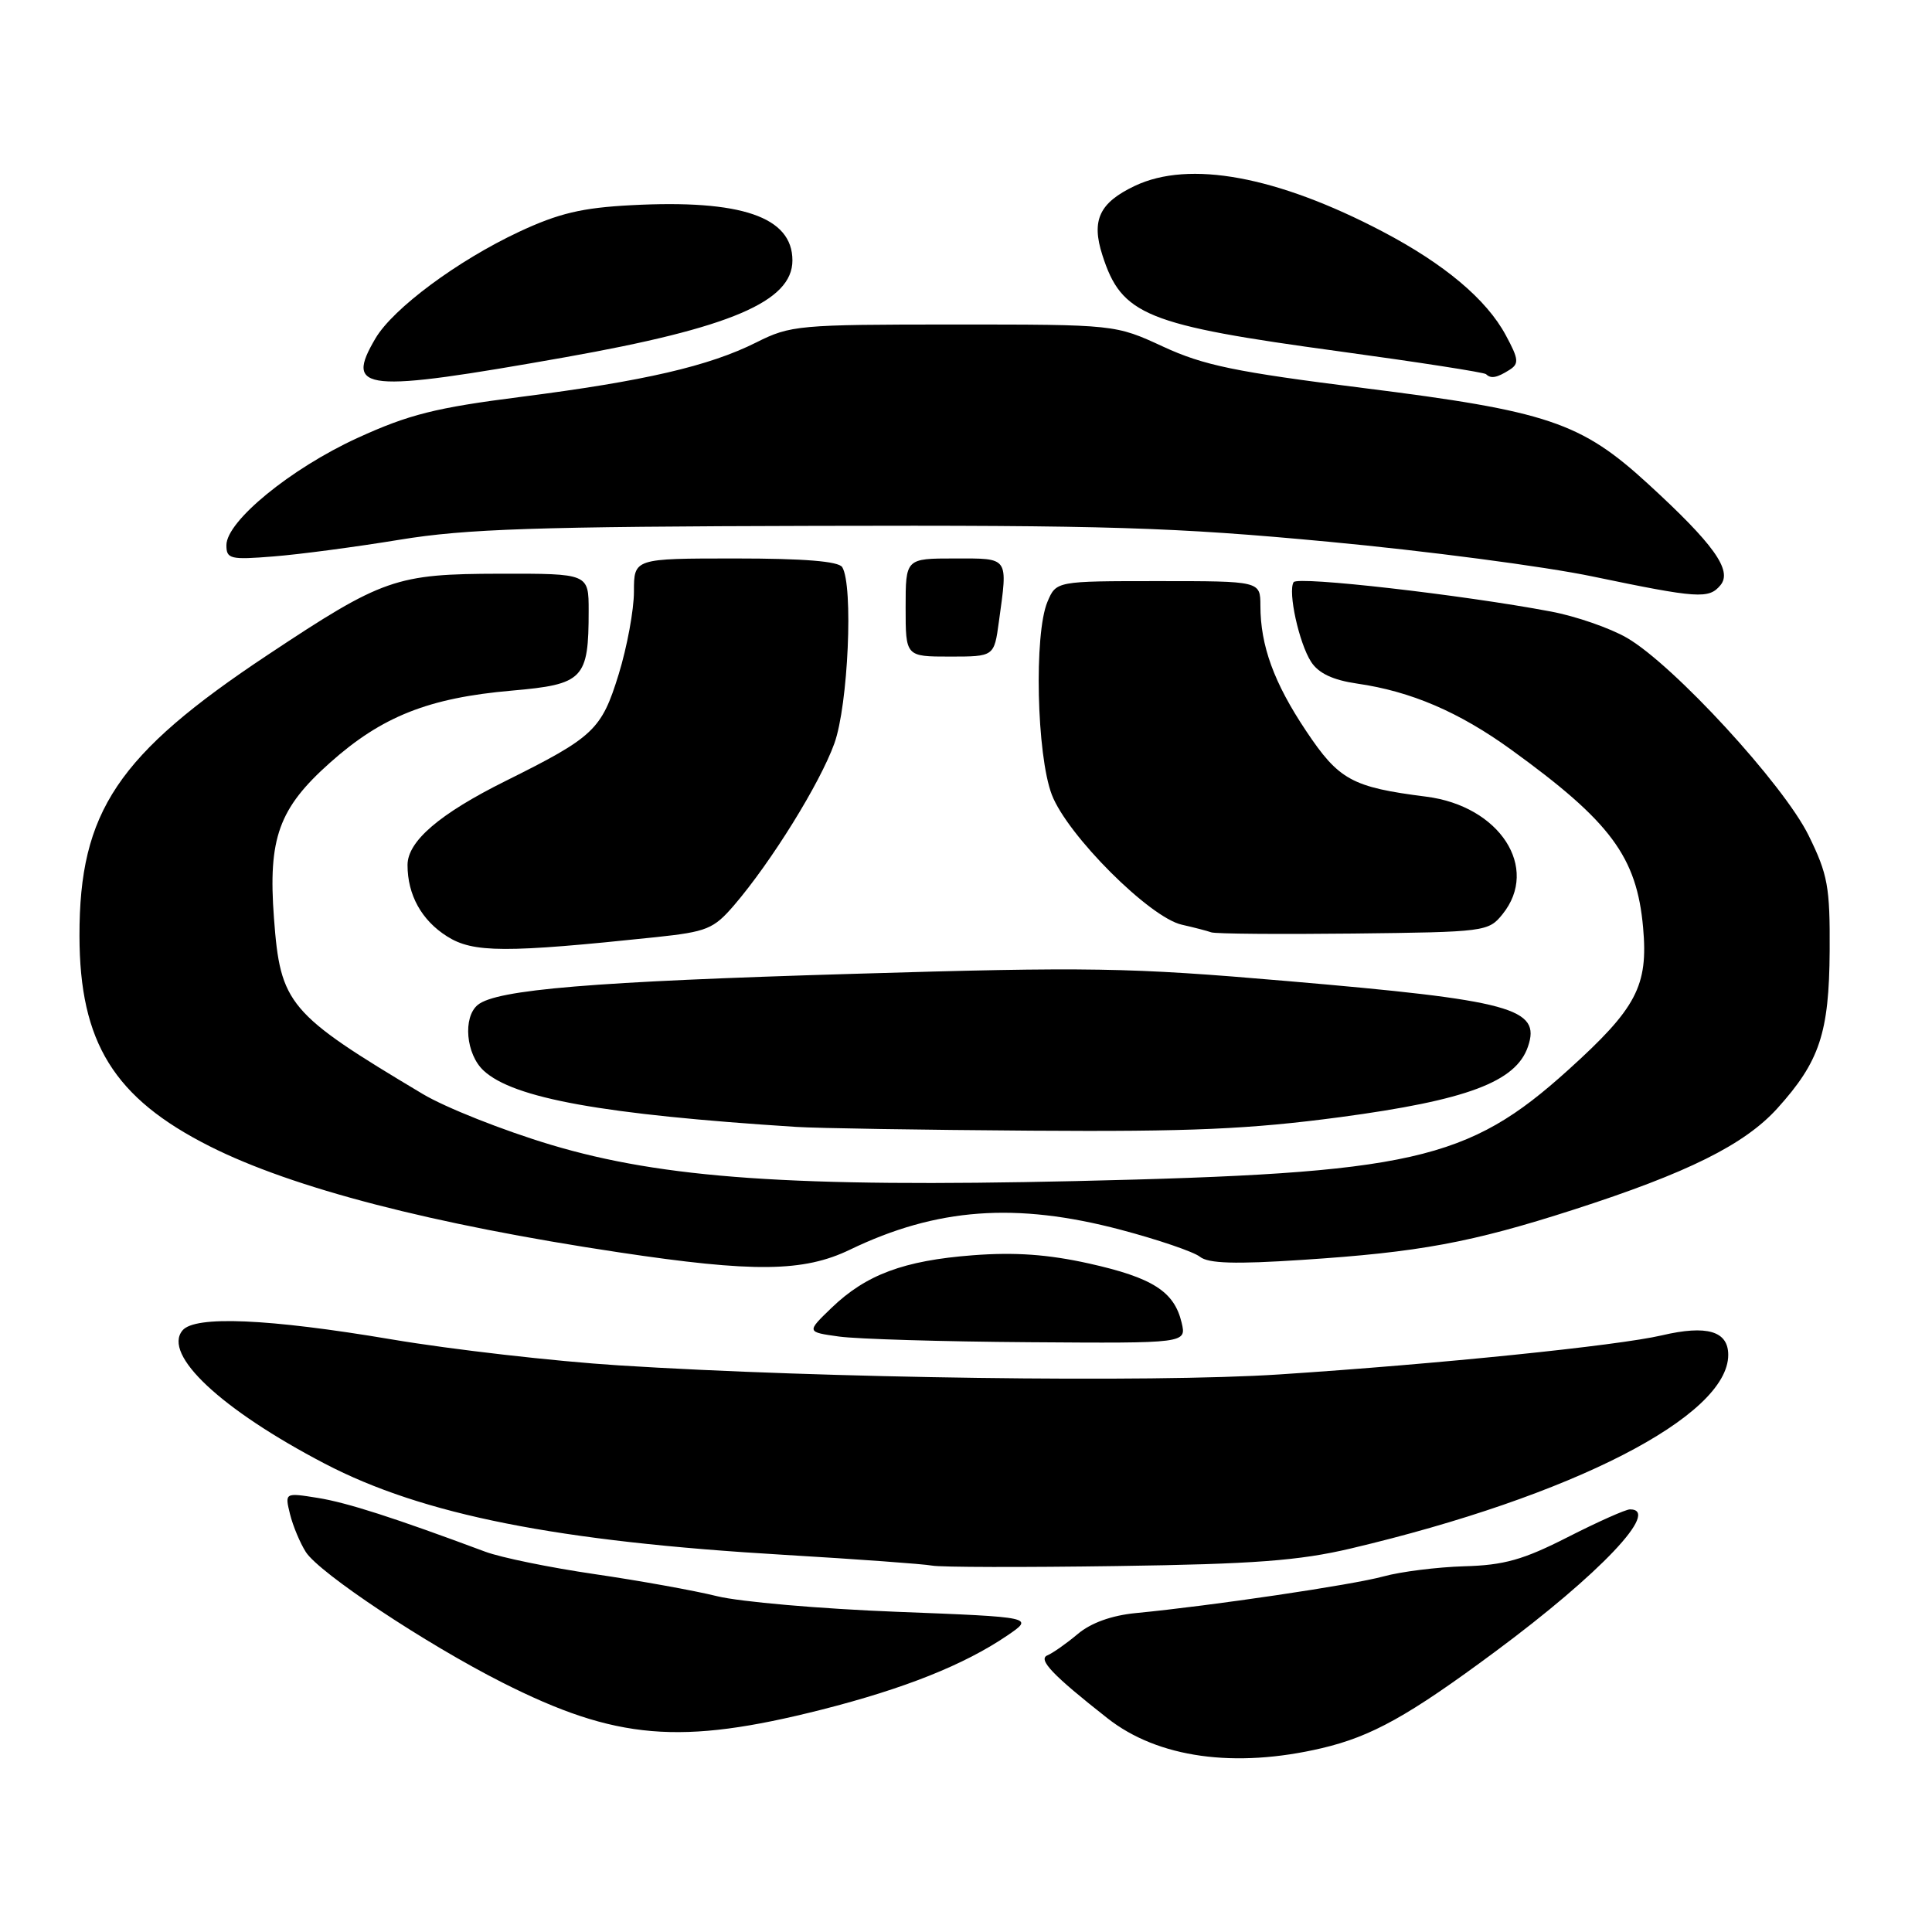 <?xml version="1.0" encoding="UTF-8" standalone="no"?>
<!DOCTYPE svg PUBLIC "-//W3C//DTD SVG 1.1//EN" "http://www.w3.org/Graphics/SVG/1.1/DTD/svg11.dtd" >
<svg xmlns="http://www.w3.org/2000/svg" xmlns:xlink="http://www.w3.org/1999/xlink" version="1.1" viewBox="0 0 256 256">
 <g >
 <path fill="currentColor"
d=" M 175.15 231.64 C 181.76 230.08 186.62 227.38 198.11 218.86 C 212.03 208.54 220.12 200.00 215.98 200.00 C 215.41 200.00 211.70 201.66 207.73 203.68 C 201.84 206.68 199.29 207.40 194.00 207.54 C 190.43 207.65 185.63 208.25 183.33 208.88 C 179.28 210.00 160.58 212.77 150.51 213.74 C 147.30 214.05 144.55 215.04 142.80 216.52 C 141.30 217.78 139.49 219.05 138.79 219.34 C 137.49 219.88 139.48 221.97 146.75 227.68 C 153.42 232.93 163.63 234.35 175.15 231.64 Z  M 108.90 226.53 C 119.87 223.74 127.75 220.60 133.45 216.73 C 137.05 214.28 137.05 214.28 118.78 213.57 C 108.72 213.18 98.03 212.25 95.00 211.50 C 91.97 210.75 84.68 209.44 78.80 208.58 C 72.91 207.72 66.39 206.39 64.30 205.61 C 52.20 201.10 46.01 199.11 42.11 198.48 C 37.73 197.78 37.73 197.78 38.43 200.64 C 38.82 202.21 39.77 204.47 40.53 205.66 C 42.35 208.47 56.43 217.82 66.55 222.94 C 81.62 230.56 90.14 231.28 108.90 226.53 Z  M 179.00 205.18 C 208.35 198.25 229.00 187.66 229.00 179.53 C 229.00 176.37 226.18 175.54 220.21 176.94 C 214.34 178.31 190.59 180.74 169.50 182.12 C 152.62 183.23 108.90 182.63 82.00 180.92 C 73.47 180.38 59.91 178.83 51.86 177.47 C 35.55 174.72 25.82 174.30 24.18 176.29 C 21.52 179.49 29.28 186.76 43.03 193.94 C 56.02 200.72 73.87 204.26 104.00 206.03 C 113.62 206.60 122.40 207.24 123.50 207.45 C 124.60 207.67 135.62 207.69 148.00 207.51 C 166.20 207.25 172.13 206.80 179.00 205.18 Z  M 156.57 175.25 C 155.59 171.13 152.73 169.30 144.30 167.42 C 138.86 166.21 134.46 165.90 128.89 166.33 C 119.75 167.03 114.75 168.90 110.18 173.30 C 106.86 176.50 106.86 176.50 111.18 177.10 C 113.56 177.43 124.89 177.77 136.36 177.85 C 157.22 178.00 157.22 178.00 156.57 175.25 Z  M 112.62 165.59 C 124.11 160.05 134.62 159.28 148.50 162.95 C 153.45 164.26 158.18 165.87 159.00 166.53 C 160.11 167.42 163.67 167.53 172.56 166.94 C 188.05 165.93 194.96 164.65 208.50 160.29 C 223.62 155.42 231.16 151.67 235.51 146.86 C 241.11 140.66 242.37 136.87 242.44 126.00 C 242.49 117.51 242.20 115.88 239.65 110.70 C 236.34 103.96 221.76 88.10 215.58 84.52 C 213.34 83.22 208.80 81.65 205.50 81.03 C 193.74 78.81 171.92 76.32 171.41 77.14 C 170.63 78.41 172.13 85.23 173.73 87.70 C 174.72 89.22 176.61 90.11 179.83 90.58 C 186.97 91.61 193.33 94.34 200.23 99.33 C 213.44 108.89 216.88 113.53 217.72 122.91 C 218.41 130.64 216.86 133.59 207.79 141.78 C 194.45 153.83 187.11 155.48 142.50 156.50 C 105.19 157.35 87.88 156.15 73.00 151.69 C 66.67 149.79 59.02 146.76 56.00 144.95 C 38.17 134.30 37.15 133.09 36.30 121.63 C 35.51 111.07 36.94 107.10 43.73 101.06 C 50.60 94.93 56.80 92.47 67.82 91.51 C 77.33 90.68 78.00 89.98 78.00 80.93 C 78.00 76.00 78.00 76.00 66.25 76.02 C 52.44 76.05 50.76 76.63 35.50 86.76 C 15.58 99.98 10.51 107.54 10.53 124.00 C 10.55 138.14 15.10 145.49 27.79 151.89 C 38.80 157.44 57.26 162.22 82.00 165.94 C 99.87 168.63 106.48 168.55 112.62 165.59 Z  M 177.56 148.03 C 194.39 145.78 200.87 143.35 202.46 138.69 C 204.21 133.60 200.38 132.55 170.50 129.99 C 149.60 128.19 144.36 128.10 113.00 129.04 C 78.56 130.06 65.76 131.12 63.30 133.16 C 61.31 134.81 61.74 139.68 64.07 141.85 C 68.03 145.54 79.90 147.68 105.50 149.32 C 108.25 149.50 122.26 149.72 136.64 149.82 C 157.78 149.97 165.61 149.62 177.56 148.03 Z  M 86.90 124.18 C 93.67 123.46 94.56 123.10 97.27 119.95 C 102.21 114.19 108.66 103.79 110.56 98.50 C 112.39 93.42 113.09 77.57 111.60 75.15 C 111.11 74.37 106.52 74.00 97.44 74.00 C 84.00 74.00 84.00 74.00 84.00 78.39 C 84.00 80.81 83.09 85.74 81.98 89.34 C 79.70 96.72 78.70 97.66 67.00 103.48 C 58.25 107.83 54.00 111.47 54.00 114.62 C 54.00 118.58 55.86 121.94 59.23 124.07 C 62.69 126.27 66.95 126.28 86.90 124.18 Z  M 199.09 121.14 C 204.05 115.00 198.72 106.79 188.97 105.56 C 179.14 104.31 177.41 103.36 173.07 96.86 C 168.81 90.49 167.01 85.56 167.01 80.25 C 167.00 77.00 167.00 77.00 153.48 77.00 C 139.95 77.00 139.95 77.00 138.79 79.75 C 137.00 84.00 137.36 100.03 139.37 105.30 C 141.42 110.66 152.34 121.59 156.61 122.53 C 158.20 122.89 159.95 123.34 160.50 123.54 C 161.05 123.74 169.53 123.81 179.34 123.70 C 196.77 123.50 197.23 123.45 199.09 121.14 Z  M 132.36 82.36 C 133.55 73.69 133.77 74.00 126.50 74.00 C 120.00 74.00 120.00 74.00 120.00 80.50 C 120.00 87.00 120.00 87.00 125.86 87.00 C 131.73 87.00 131.73 87.00 132.36 82.36 Z  M 227.97 77.54 C 229.59 75.59 227.08 72.09 218.37 64.11 C 209.47 55.95 205.10 54.48 180.62 51.41 C 163.72 49.29 159.48 48.41 154.14 45.94 C 147.78 43.00 147.78 43.00 126.35 43.00 C 105.81 43.00 104.74 43.10 100.22 45.37 C 93.96 48.51 85.36 50.50 69.00 52.59 C 57.71 54.03 54.17 54.92 47.35 58.04 C 38.52 62.09 30.00 69.06 30.00 72.24 C 30.00 74.07 30.51 74.19 36.25 73.73 C 39.69 73.46 47.22 72.46 53.00 71.51 C 61.73 70.08 71.00 69.77 108.00 69.68 C 146.67 69.58 155.58 69.86 176.00 71.78 C 188.93 72.99 204.68 75.06 211.00 76.38 C 225.02 79.30 226.43 79.39 227.97 77.54 Z  M 74.93 47.33 C 96.78 43.45 105.00 39.95 105.00 34.51 C 105.00 28.74 98.24 26.42 83.65 27.19 C 77.12 27.53 74.03 28.26 68.77 30.72 C 60.62 34.54 52.09 40.87 49.75 44.84 C 45.63 51.84 48.13 52.08 74.93 47.33 Z  M 200.00 49.02 C 201.30 48.20 201.25 47.61 199.53 44.43 C 196.97 39.66 191.39 34.98 183.16 30.66 C 169.18 23.34 157.59 21.20 150.37 24.63 C 145.67 26.86 144.58 29.18 146.07 33.80 C 148.62 41.77 151.78 43.06 177.49 46.56 C 187.94 47.99 196.67 49.34 196.91 49.58 C 197.55 50.21 198.34 50.07 200.00 49.02 Z "/>
</g>
</svg>